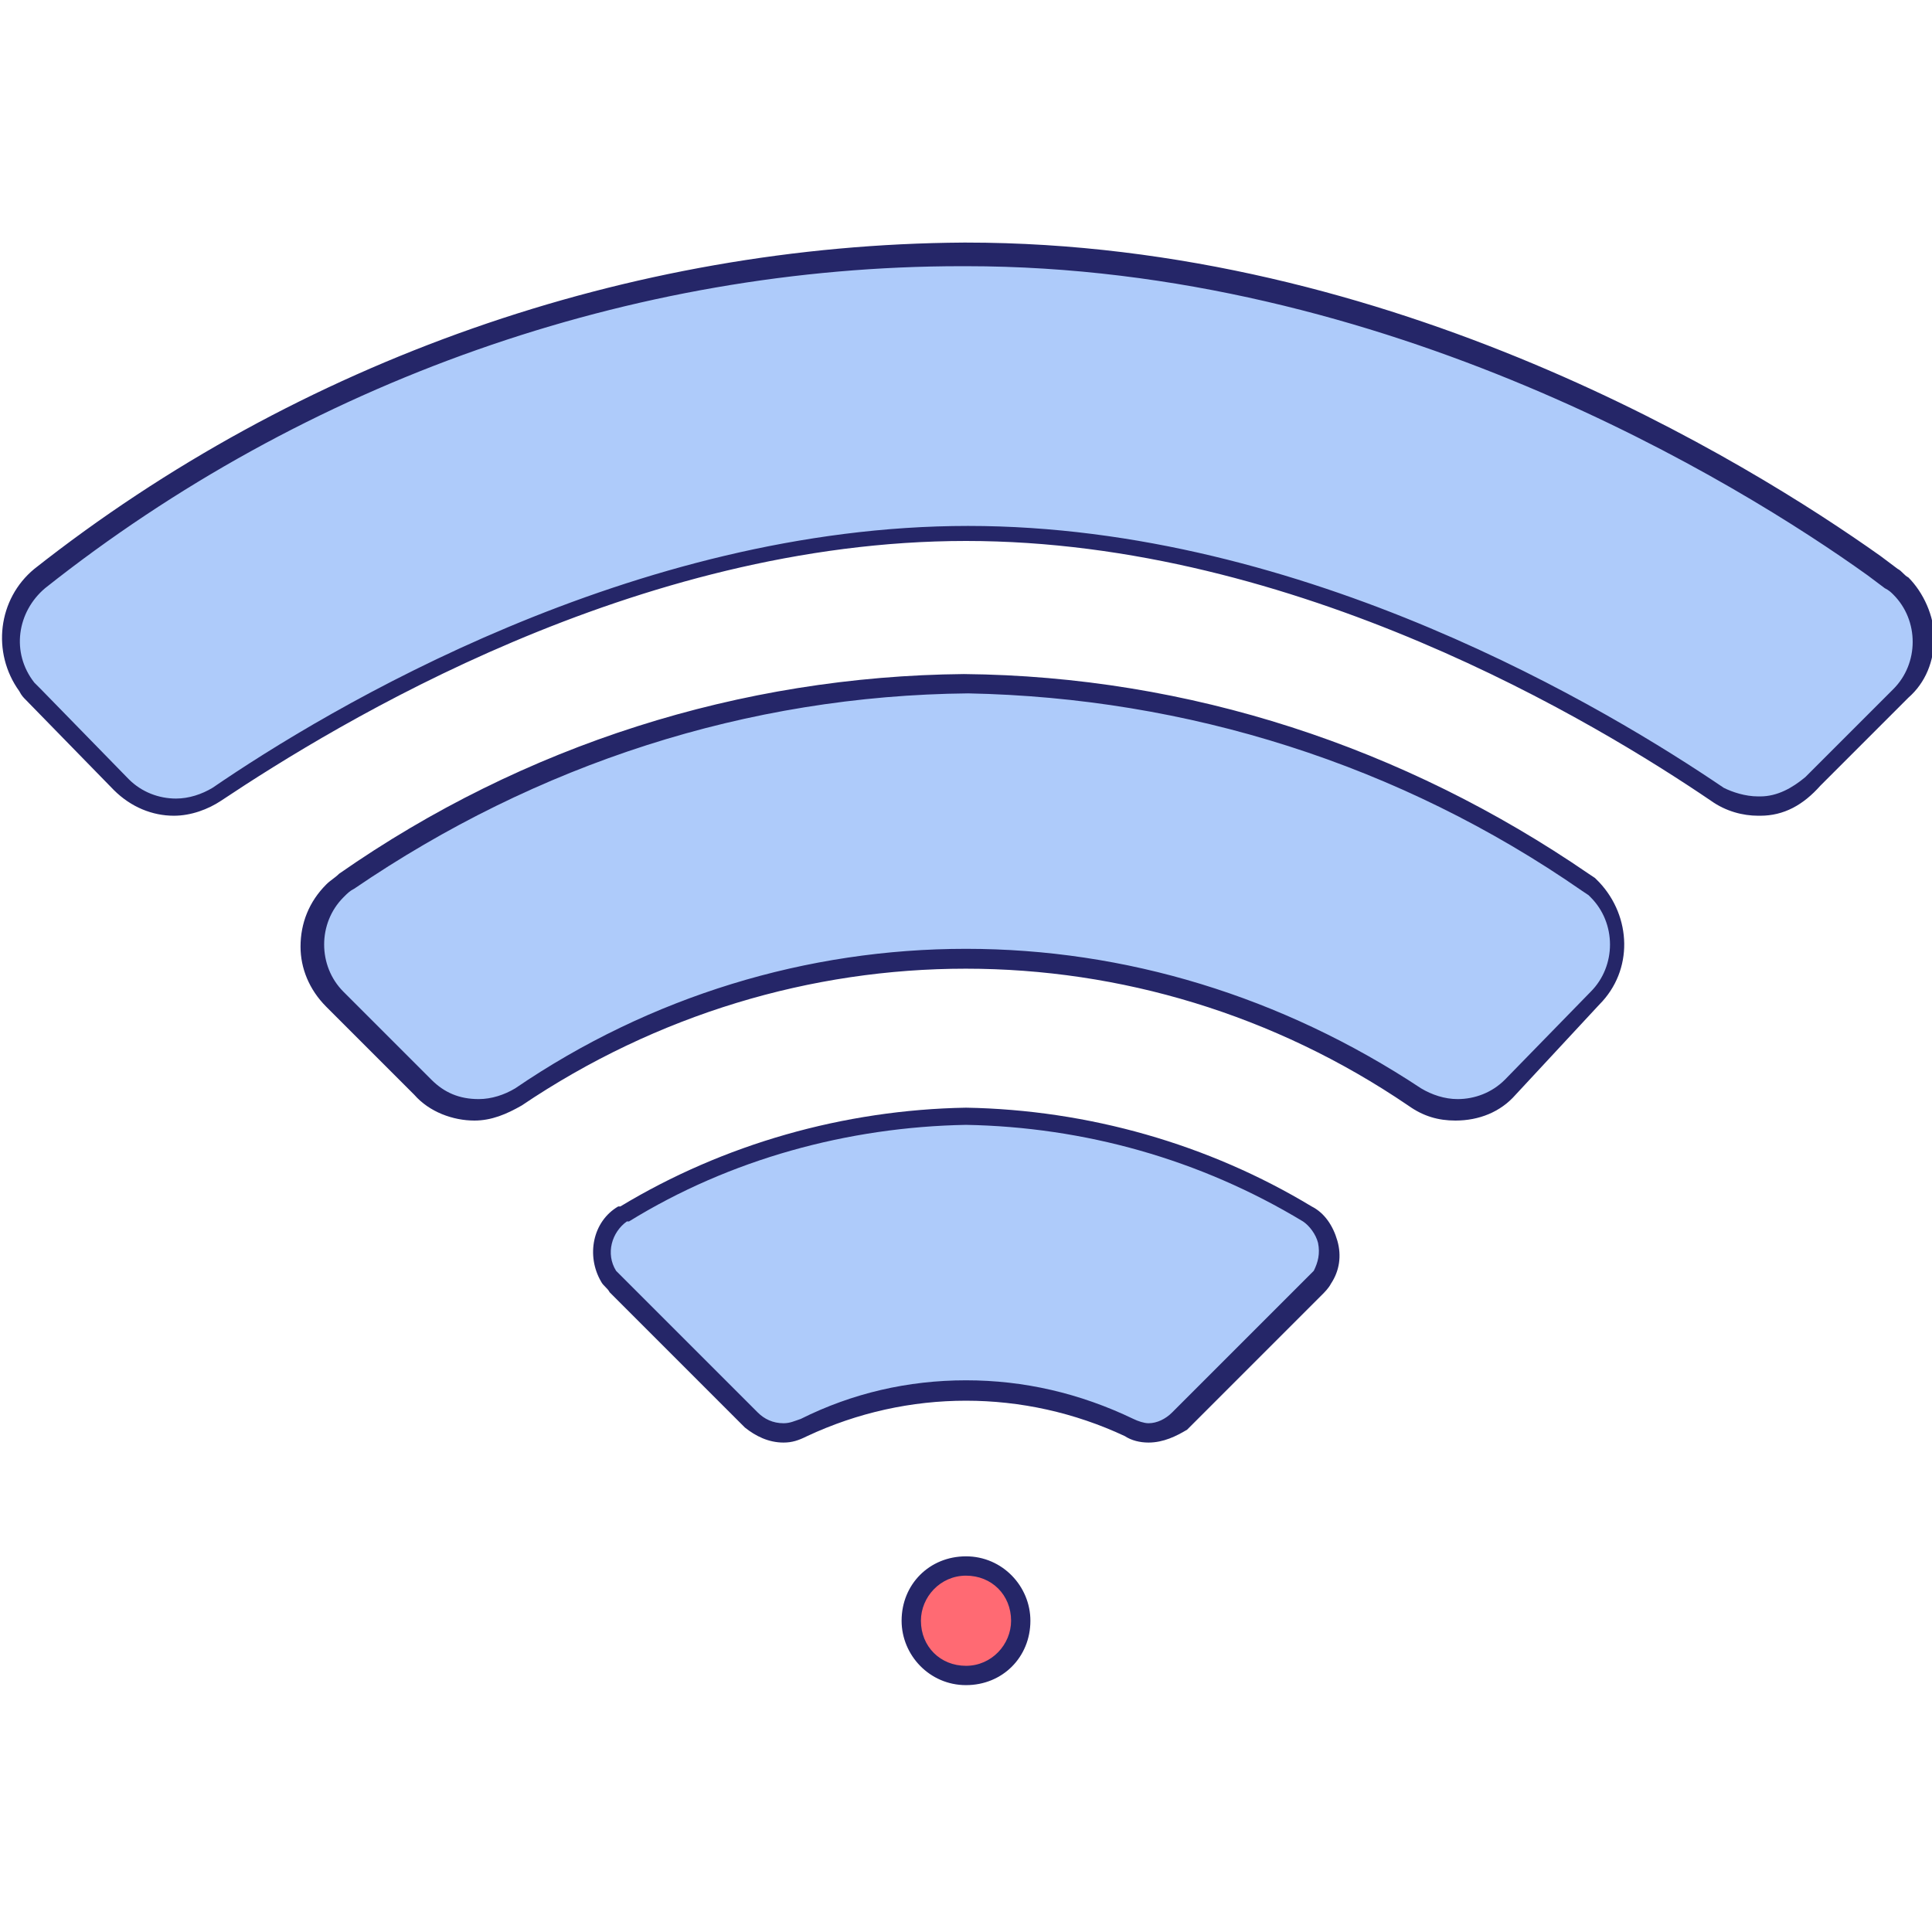 <?xml version="1.0" encoding="utf-8"?>
<!-- Generator: Adobe Illustrator 26.5.0, SVG Export Plug-In . SVG Version: 6.00 Build 0)  -->
<svg version="1.1" id="Layer_1" xmlns="http://www.w3.org/2000/svg" xmlns:xlink="http://www.w3.org/1999/xlink" x="0px" y="0px"
	 viewBox="0 0 90 90" style="enable-background:new 0 0 90 90;" xml:space="preserve">
<style type="text/css">
	.st0{fill:#AECBFA;}
	.st1{fill:#252668;}
	.st2{fill:#FF6A73;}
</style>
<g>
	<g id="Path_13700_00000168800927742787420410000015808196895947900564_">
		<path class="st0" d="M61.9,57.8c0.1,0.5,0.1,1.1-0.2,1.6c-0.1,0.2-0.2,0.3-0.3,0.4L55,66.1c-0.4,0.4-0.9,0.6-1.5,0.6
			c-0.3,0-0.6-0.1-0.9-0.2c-4.8-2.3-10.4-2.3-15.2,0c-0.3,0.1-0.6,0.2-0.9,0.2c-0.6,0-1.1-0.2-1.5-0.6l-6.3-6.3
			c-0.1-0.1-0.2-0.3-0.3-0.4c-0.6-1-0.3-2.3,0.7-2.9l0,0c4.8-2.9,10.3-4.5,15.9-4.5c5.6,0.1,11.1,1.6,15.9,4.5
			C61.4,56.8,61.7,57.2,61.9,57.8"/>
		<path class="st1" d="M53.5,67.2c-0.4,0-0.8-0.1-1.1-0.3c-4.7-2.2-10.1-2.2-14.8,0c-0.4,0.2-0.7,0.3-1.1,0.3c0,0,0,0,0,0
			c-0.7,0-1.3-0.3-1.8-0.7l-6.3-6.3c-0.1-0.2-0.3-0.3-0.4-0.5c-0.7-1.2-0.4-2.8,0.8-3.5l0.1,0c4.8-2.9,10.4-4.5,16.1-4.6
			c5.7,0.1,11.3,1.7,16.1,4.6c0.6,0.3,1,0.9,1.2,1.6l0,0c0.2,0.7,0.1,1.4-0.3,2c-0.1,0.2-0.3,0.4-0.4,0.5l-6.3,6.3
			C54.8,66.9,54.2,67.2,53.5,67.2z M45,64.3c2.7,0,5.3,0.6,7.8,1.8c0.2,0.1,0.5,0.2,0.7,0.2c0.4,0,0.8-0.2,1.1-0.5l6.3-6.3
			c0.1-0.1,0.2-0.2,0.3-0.3c0.2-0.4,0.3-0.8,0.2-1.3l0.4-0.1l-0.4,0.1c-0.1-0.4-0.4-0.8-0.7-1C55.9,54,50.5,52.5,45,52.4
			C39.5,52.5,34,54,29.3,56.9l-0.1,0c-0.7,0.5-1,1.5-0.5,2.3c0.1,0.1,0.2,0.2,0.3,0.3l6.3,6.3c0.3,0.3,0.7,0.5,1.2,0.5c0,0,0,0,0,0
			c0.3,0,0.5-0.1,0.8-0.2C39.7,64.9,42.3,64.3,45,64.3z"/>
	</g>
	<g id="Path_13701_00000141456385584717935080000014676989162600791202_">
		<path class="st0" d="M74.4,41.6c1.4,1.4,1.4,3.6,0,5c0,0,0,0,0,0l-4.1,4.1c-0.7,0.7-1.6,1-2.5,1c-0.7,0-1.4-0.2-1.9-0.6
			c-12.6-8.6-29.2-8.6-41.8,0c-0.6,0.4-1.3,0.6-2,0.6c-0.9,0-1.8-0.4-2.5-1l-4.1-4.1c-0.7-0.7-1-1.6-1.1-2.5c0-0.9,0.4-1.9,1-2.5
			c0.2-0.2,0.3-0.3,0.5-0.4c8.5-5.9,18.6-9.1,28.9-9.2c10.3,0.1,20.4,3.3,28.9,9.2l0.3,0.2C74.3,41.4,74.3,41.5,74.4,41.6"/>
		<path class="st1" d="M67.8,52.2c-0.8,0-1.5-0.2-2.2-0.7c-12.5-8.5-28.7-8.5-41.3,0c-0.7,0.4-1.4,0.7-2.2,0.7c0,0,0,0,0,0
			c-1,0-2.1-0.4-2.8-1.2l-4.1-4.1c-0.8-0.8-1.2-1.8-1.2-2.8c0-1.1,0.4-2.1,1.2-2.9c0.2-0.2,0.4-0.3,0.6-0.5c8.6-6,18.7-9.2,29.1-9.3
			c10.5,0.1,20.5,3.4,29.1,9.3l0.3,0.2c0.1,0.1,0.2,0.2,0.2,0.2l0,0c1.5,1.6,1.6,4.1,0,5.7L70.6,51C69.9,51.8,68.9,52.2,67.8,52.2
			C67.8,52.2,67.8,52.2,67.8,52.2z M45,44.2c7.4,0,14.7,2.2,21.2,6.5c0.5,0.3,1.1,0.5,1.7,0.5c0.8,0,1.6-0.3,2.2-0.9l4-4.1
			c1.2-1.2,1.2-3.2,0-4.4l0.3-0.3l-0.3,0.3c0,0-0.1-0.1-0.1-0.1l-0.3-0.2c-8.5-5.9-18.4-9-28.6-9.2c-10.3,0.1-20.1,3.3-28.6,9.1
			c-0.2,0.1-0.3,0.2-0.5,0.4c-0.6,0.6-0.9,1.4-0.9,2.2c0,0.8,0.3,1.6,0.9,2.2l4.1,4.1c0.6,0.6,1.3,0.9,2.2,0.9
			c0.6,0,1.2-0.2,1.7-0.5C30.3,46.4,37.6,44.2,45,44.2z"/>
	</g>
	<g id="Path_13702_00000109016474285084533360000016457724794541370026_">
		<path class="st0" d="M89.6,29.9c0,0.9-0.4,1.8-1,2.5l-4.1,4.1c-0.6,0.6-1.5,1-2.4,1l-0.1,0c-0.7,0-1.4-0.2-2-0.6
			c-5.3-3.7-19.4-12.2-35-12.2c-15.5,0-29.6,8.5-34.9,12.2c-0.6,0.4-1.3,0.6-2,0.6c-0.9,0-1.8-0.4-2.5-1l-4.1-4.2
			c-0.1-0.1-0.2-0.2-0.3-0.3c-1.2-1.6-0.9-3.8,0.6-5c12.3-9.7,27.4-15,43-15.1H45c19.7,0,36.2,10.1,42.4,14.5l0.7,0.6
			c0.1,0.1,0.3,0.2,0.4,0.4C89.2,28,89.6,28.9,89.6,29.9"/>
		<path class="st1" d="M82,38l-0.1,0c-0.7,0-1.5-0.2-2.2-0.7C74.4,33.7,60.4,25.2,45,25.2c-15.4,0-29.3,8.5-34.7,12.1
			C9.7,37.7,8.9,38,8.1,38c0,0,0,0,0,0c-1,0-2-0.4-2.8-1.2l-4.1-4.2c-0.1-0.1-0.2-0.2-0.3-0.4c-1.3-1.8-1-4.3,0.7-5.7
			c12.3-9.7,27.7-15.1,43.3-15.2H45c19.9,0,36.4,10.2,42.6,14.6l0.8,0.6c0.2,0.1,0.3,0.3,0.5,0.4c0.7,0.7,1.2,1.8,1.2,2.8
			c0,1.1-0.4,2.1-1.2,2.8l-4.1,4.1C84,37.5,83.1,38,82,38L82,38z M81.9,37.1l0.1,0c0.8,0,1.5-0.4,2.1-0.9l4.1-4.1
			c0.6-0.6,0.9-1.4,0.9-2.2v0c0-0.8-0.3-1.6-0.9-2.2c-0.1-0.1-0.2-0.2-0.4-0.3l-0.8-0.6C81,22.5,64.6,12.4,45,12.4h-0.2
			c-15.4,0-30.6,5.4-42.7,15c-1.3,1.1-1.6,3-0.5,4.4c0.1,0.1,0.2,0.2,0.3,0.3l4.1,4.2c0.6,0.6,1.4,0.9,2.2,0.9
			c0.6,0,1.2-0.2,1.7-0.5c5.4-3.7,19.6-12.2,35.2-12.2c15.7,0,29.9,8.6,35.2,12.2C80.7,36.9,81.3,37.1,81.9,37.1z"/>
	</g>
	<g id="Path_13703_00000000220175862161632650000001902588441006356870_">
		<path class="st2" d="M45,72.9c-1.4,0-2.5,1.2-2.5,2.6c0,1.4,1.1,2.6,2.5,2.6c1.4,0,2.5-1.2,2.5-2.6C47.5,74.1,46.4,72.9,45,72.9"
			/>
		<path class="st1" d="M45,78.5c-1.7,0-3-1.4-3-3c0-1.7,1.3-3,3-3l0,0.9c-1.2,0-2.1,1-2.1,2.1c0,1.2,0.9,2.1,2.1,2.1c0,0,0,0,0,0
			c1.2,0,2.1-1,2.1-2.1c0-1.2-0.9-2.1-2.1-2.1v-0.9c1.7,0,3,1.4,3,3C48,77.2,46.7,78.5,45,78.5C45,78.5,45,78.5,45,78.5z"/>
	</g>
</g>
</svg>
